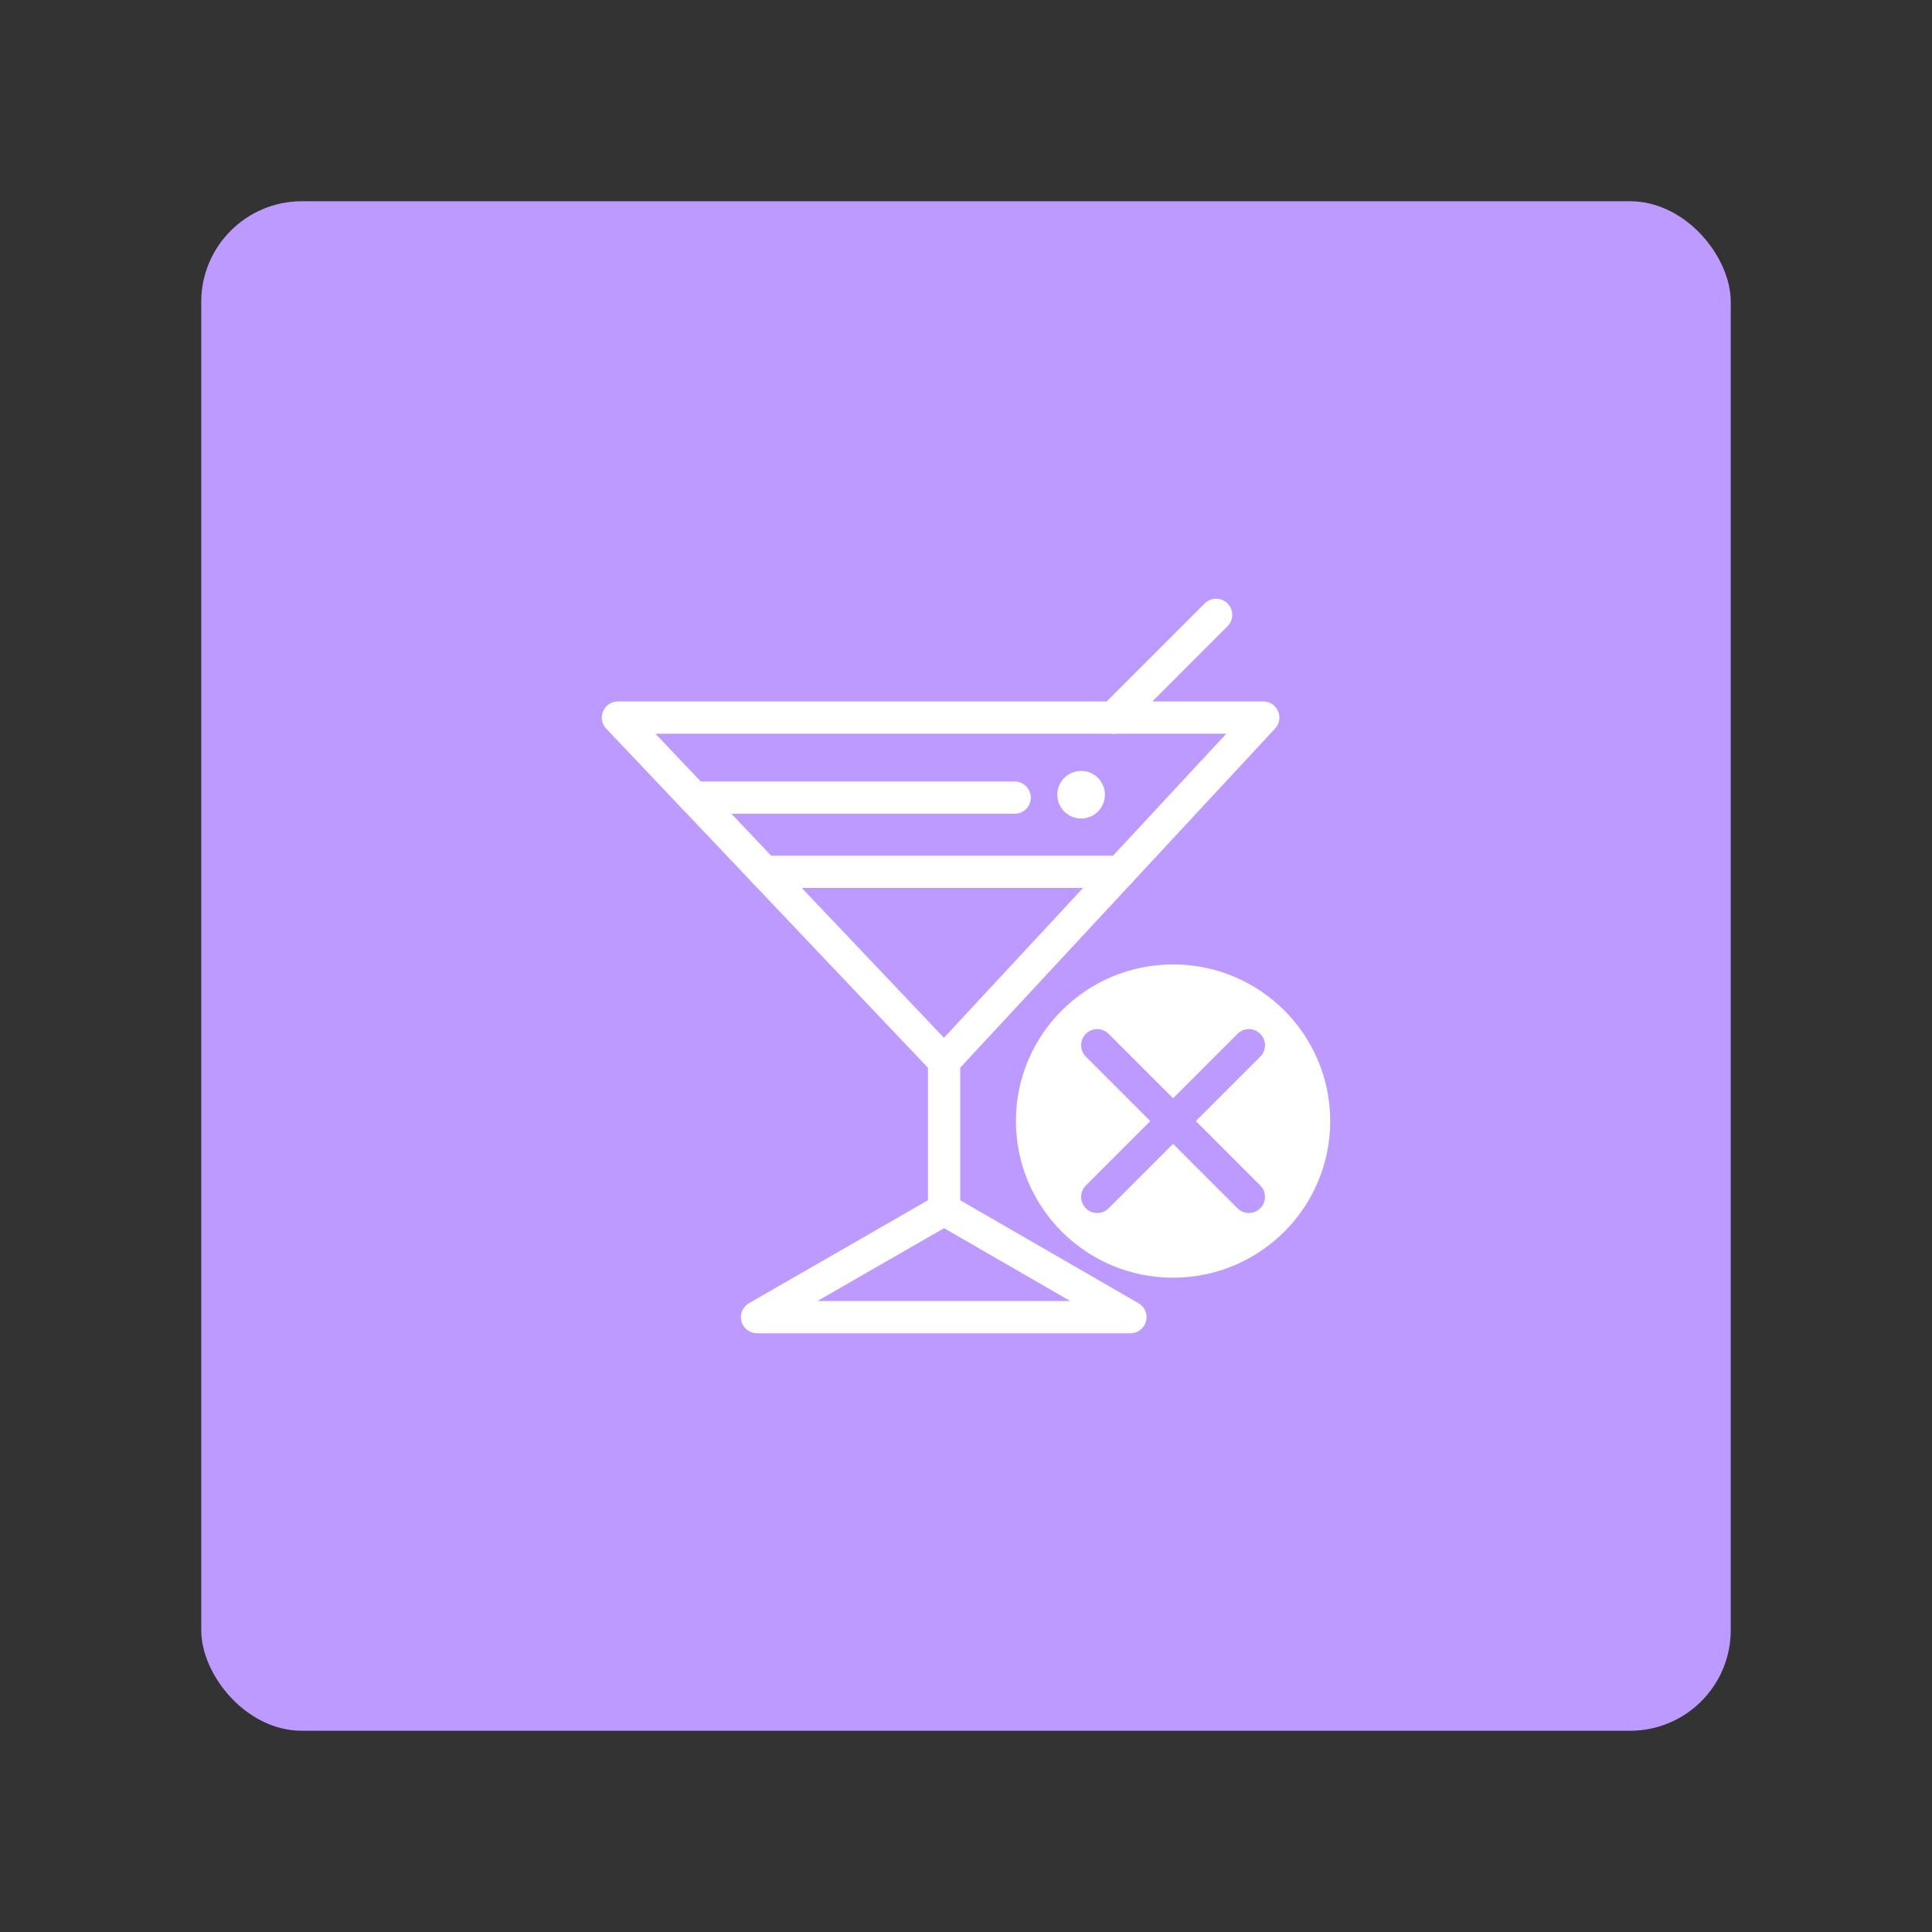 <?xml version="1.0" encoding="UTF-8" standalone="no"?>
<svg
   version="1.1"
   viewBox="0 0 192 192"
   xml:space="preserve"
   id="svg24"
   sodipodi:docname="quit_drinking.svg"
   inkscape:version="1.2.2 (b0a8486541, 2022-12-01)"
   inkscape:export-filename="quit_drinking.png"
   inkscape:export-xdpi="96"
   inkscape:export-ydpi="96"
   xmlns:inkscape="http://www.inkscape.org/namespaces/inkscape"
   xmlns:sodipodi="http://sodipodi.sourceforge.net/DTD/sodipodi-0.dtd"
   xmlns="http://www.w3.org/2000/svg"
   xmlns:svg="http://www.w3.org/2000/svg"><rect x="0" y="0" width="192" height="192" fill="#333333" stroke="none"/><defs
   id="defs28" /><sodipodi:namedview
   id="namedview26"
   pagecolor="#505050"
   bordercolor="#eeeeee"
   borderopacity="1"
   inkscape:showpageshadow="0"
   inkscape:pageopacity="0"
   inkscape:pagecheckerboard="0"
   inkscape:deskcolor="#d1d1d1"
   showgrid="false"
   inkscape:zoom="1.2291667"
   inkscape:cx="96"
   inkscape:cy="96.40678"
   inkscape:window-width="1884"
   inkscape:window-height="1055"
   inkscape:window-x="36"
   inkscape:window-y="0"
   inkscape:window-maximized="1"
   inkscape:current-layer="svg24" />
	 <rect
   class="a"
   x="20"
   y="20"
   width="152"
   height="152"
   rx="10"
   fill="#bd9aff"
   id="rect2" /><path
   d="M 75.235,130.898 H 112.341 L 93.822,120.206 Z"
   fill="none"
   stroke="#ffffff"
   stroke-linecap="round"
   stroke-linejoin="round"
   stroke-width="3.204"
   id="path4" /><path
   d="M 93.822,120.206 V 105.476"
   fill="none"
   stroke="#ffffff"
   stroke-linecap="round"
   stroke-linejoin="round"
   stroke-width="3.204"
   id="path6" /><path
   d="M 93.822,105.476 61.408,71.313 h 64.134 z"
   fill="none"
   stroke="#ffffff"
   stroke-linecap="round"
   stroke-linejoin="round"
   stroke-width="3.204"
   id="path8" /><path
   d="m 68.955,79.269 h 31.88"
   fill="none"
   stroke="#ffffff"
   stroke-linecap="round"
   stroke-linejoin="round"
   stroke-width="3.204"
   id="path10" /><path
   d="M 75.95,86.641 H 111.312"
   fill="none"
   stroke="#ffffff"
   stroke-linecap="round"
   stroke-linejoin="round"
   stroke-width="3.204"
   id="path12" /><path
   d="M 110.643,71.315 120.856,61.102"
   fill="none"
   stroke="#ffffff"
   stroke-linecap="round"
   stroke-linejoin="round"
   stroke-width="3.204"
   id="path14" /><ellipse
   cx="116.578"
   cy="111.411"
   rx="15.616"
   ry="15.566"
   fill="#ffffff"
   id="ellipse16"
   style="stroke-width:0.801" /><path
   d="m 109.041,103.874 15.071,15.071"
   fill="none"
   stroke="#bd9aff"
   stroke-linecap="round"
   stroke-linejoin="round"
   stroke-width="3.204"
   id="path18" /><path
   d="m 124.114,103.874 -15.071,15.071"
   fill="none"
   stroke="#bd9aff"
   stroke-linecap="round"
   stroke-linejoin="round"
   stroke-width="3.204"
   id="path20" /><circle
   cx="107.439"
   cy="78.979"
   r="2.364"
   fill="#ffffff"
   id="circle22"
   style="stroke-width:0.801" /></svg>
